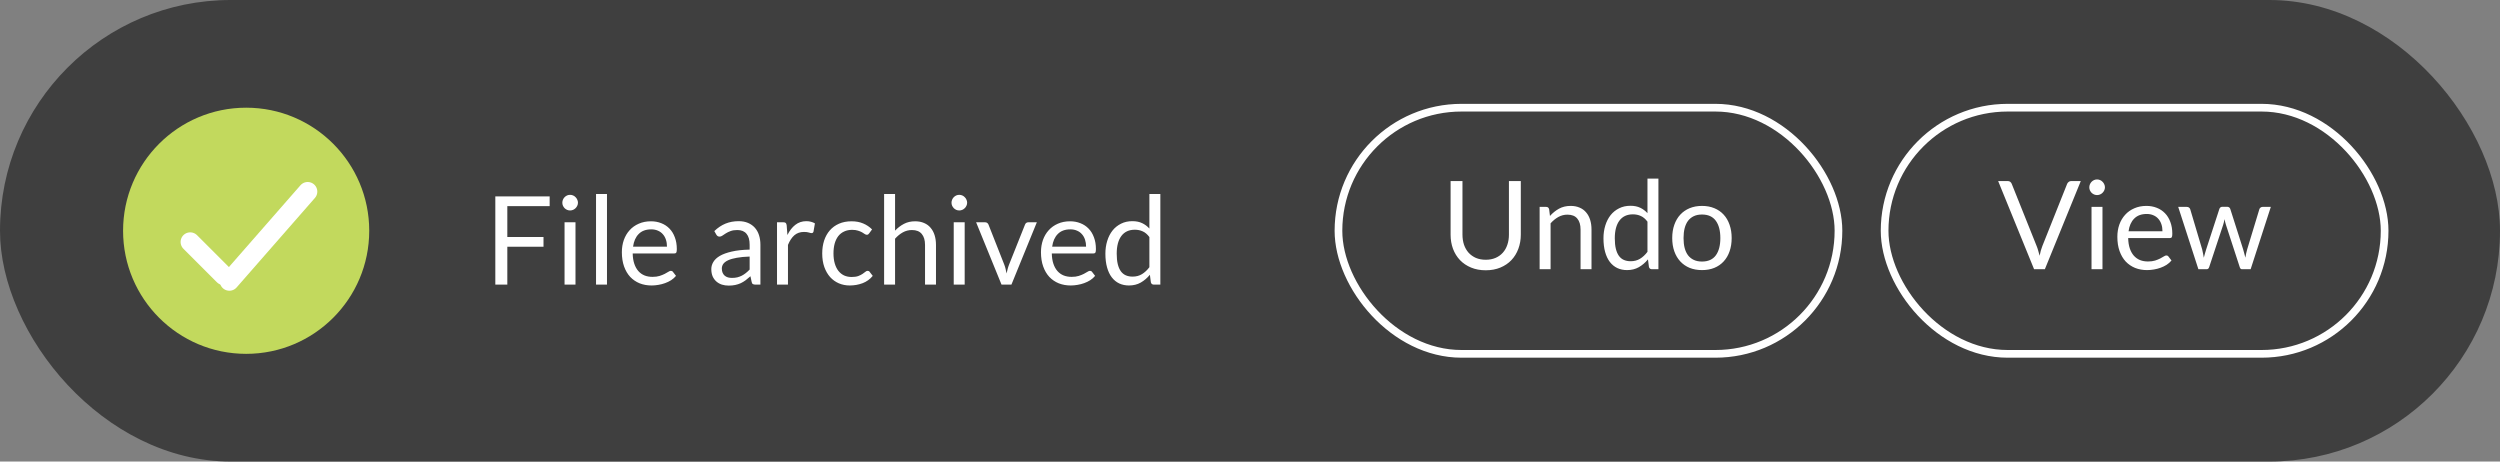 <svg width="325" height="60" viewBox="0 0 325 60" fill="none" xmlns="http://www.w3.org/2000/svg">
<rect x="0" y="0" width="325" height="60" fill="#808080" stroke="none"/>
<rect width="325" height="60" rx="30" fill="#3F3F3F"/>
<path d="M71.456 25.536V26.8H65.952V30.808H70.656V32.072H65.952V37H64.392V25.536H71.456ZM74.814 28.896V37H73.391V28.896H74.814ZM75.135 26.352C75.135 26.491 75.105 26.621 75.046 26.744C74.993 26.861 74.918 26.968 74.823 27.064C74.732 27.155 74.625 27.227 74.502 27.28C74.38 27.333 74.249 27.36 74.111 27.36C73.972 27.36 73.841 27.333 73.719 27.28C73.601 27.227 73.495 27.155 73.398 27.064C73.308 26.968 73.236 26.861 73.183 26.744C73.129 26.621 73.103 26.491 73.103 26.352C73.103 26.213 73.129 26.083 73.183 25.96C73.236 25.832 73.308 25.723 73.398 25.632C73.495 25.536 73.601 25.461 73.719 25.408C73.841 25.355 73.972 25.328 74.111 25.328C74.249 25.328 74.38 25.355 74.502 25.408C74.625 25.461 74.732 25.536 74.823 25.632C74.918 25.723 74.993 25.832 75.046 25.96C75.105 26.083 75.135 26.213 75.135 26.352ZM78.908 25.216V37H77.484V25.216H78.908ZM84.626 28.768C85.111 28.768 85.559 28.851 85.97 29.016C86.381 29.176 86.735 29.411 87.034 29.72C87.333 30.024 87.565 30.403 87.73 30.856C87.901 31.304 87.986 31.816 87.986 32.392C87.986 32.616 87.962 32.765 87.914 32.84C87.866 32.915 87.775 32.952 87.642 32.952H82.25C82.261 33.464 82.33 33.909 82.458 34.288C82.586 34.667 82.762 34.984 82.986 35.24C83.21 35.491 83.477 35.68 83.786 35.808C84.095 35.931 84.442 35.992 84.826 35.992C85.183 35.992 85.49 35.952 85.746 35.872C86.007 35.787 86.231 35.696 86.418 35.6C86.605 35.504 86.759 35.416 86.882 35.336C87.01 35.251 87.119 35.208 87.21 35.208C87.327 35.208 87.418 35.253 87.482 35.344L87.882 35.864C87.706 36.077 87.495 36.264 87.25 36.424C87.005 36.579 86.741 36.707 86.458 36.808C86.181 36.909 85.893 36.984 85.594 37.032C85.295 37.085 84.999 37.112 84.706 37.112C84.146 37.112 83.629 37.019 83.154 36.832C82.685 36.64 82.277 36.363 81.93 36C81.589 35.632 81.322 35.179 81.13 34.64C80.938 34.101 80.842 33.483 80.842 32.784C80.842 32.219 80.927 31.691 81.098 31.2C81.274 30.709 81.525 30.285 81.85 29.928C82.175 29.565 82.573 29.283 83.042 29.08C83.511 28.872 84.039 28.768 84.626 28.768ZM84.658 29.816C83.97 29.816 83.429 30.016 83.034 30.416C82.639 30.811 82.394 31.36 82.298 32.064H86.706C86.706 31.733 86.661 31.432 86.57 31.16C86.479 30.883 86.346 30.645 86.17 30.448C85.994 30.245 85.778 30.091 85.522 29.984C85.271 29.872 84.983 29.816 84.658 29.816ZM98.854 37H98.222C98.084 37 97.972 36.979 97.886 36.936C97.801 36.893 97.745 36.803 97.718 36.664L97.558 35.912C97.345 36.104 97.137 36.277 96.934 36.432C96.732 36.581 96.518 36.709 96.294 36.816C96.07 36.917 95.83 36.995 95.574 37.048C95.324 37.101 95.044 37.128 94.734 37.128C94.42 37.128 94.124 37.085 93.846 37C93.574 36.909 93.337 36.776 93.134 36.6C92.932 36.424 92.769 36.203 92.646 35.936C92.529 35.664 92.47 35.344 92.47 34.976C92.47 34.656 92.558 34.349 92.734 34.056C92.91 33.757 93.193 33.493 93.582 33.264C93.977 33.035 94.492 32.848 95.126 32.704C95.761 32.555 96.537 32.469 97.454 32.448V31.816C97.454 31.187 97.318 30.712 97.046 30.392C96.78 30.067 96.382 29.904 95.854 29.904C95.508 29.904 95.214 29.949 94.974 30.04C94.74 30.125 94.534 30.224 94.358 30.336C94.188 30.443 94.038 30.541 93.91 30.632C93.788 30.717 93.665 30.76 93.542 30.76C93.446 30.76 93.361 30.736 93.286 30.688C93.217 30.635 93.161 30.571 93.118 30.496L92.862 30.04C93.31 29.608 93.793 29.285 94.31 29.072C94.828 28.859 95.401 28.752 96.03 28.752C96.484 28.752 96.886 28.827 97.238 28.976C97.59 29.125 97.886 29.333 98.126 29.6C98.366 29.867 98.548 30.189 98.67 30.568C98.793 30.947 98.854 31.363 98.854 31.816V37ZM95.158 36.128C95.409 36.128 95.638 36.104 95.846 36.056C96.054 36.003 96.249 35.931 96.43 35.84C96.617 35.744 96.793 35.629 96.958 35.496C97.129 35.363 97.294 35.211 97.454 35.04V33.352C96.798 33.373 96.241 33.427 95.782 33.512C95.324 33.592 94.95 33.699 94.662 33.832C94.374 33.965 94.164 34.123 94.03 34.304C93.902 34.485 93.838 34.688 93.838 34.912C93.838 35.125 93.873 35.309 93.942 35.464C94.012 35.619 94.105 35.747 94.222 35.848C94.34 35.944 94.478 36.016 94.638 36.064C94.798 36.107 94.972 36.128 95.158 36.128ZM101.012 37V28.896H101.828C101.982 28.896 102.089 28.925 102.148 28.984C102.206 29.043 102.246 29.144 102.268 29.288L102.364 30.552C102.641 29.987 102.982 29.547 103.388 29.232C103.798 28.912 104.278 28.752 104.828 28.752C105.052 28.752 105.254 28.779 105.436 28.832C105.617 28.88 105.785 28.949 105.94 29.04L105.756 30.104C105.718 30.237 105.636 30.304 105.508 30.304C105.433 30.304 105.318 30.28 105.164 30.232C105.009 30.179 104.793 30.152 104.516 30.152C104.02 30.152 103.604 30.296 103.268 30.584C102.937 30.872 102.66 31.291 102.436 31.84V37H101.012ZM112.993 30.336C112.95 30.395 112.908 30.44 112.865 30.472C112.822 30.504 112.761 30.52 112.681 30.52C112.601 30.52 112.513 30.488 112.417 30.424C112.326 30.355 112.209 30.28 112.065 30.2C111.921 30.12 111.745 30.048 111.537 29.984C111.334 29.915 111.084 29.88 110.785 29.88C110.39 29.88 110.041 29.952 109.737 30.096C109.433 30.235 109.177 30.437 108.969 30.704C108.766 30.971 108.612 31.293 108.505 31.672C108.404 32.051 108.353 32.475 108.353 32.944C108.353 33.435 108.409 33.872 108.521 34.256C108.633 34.635 108.79 34.955 108.993 35.216C109.196 35.472 109.441 35.669 109.729 35.808C110.022 35.941 110.35 36.008 110.713 36.008C111.06 36.008 111.345 35.968 111.569 35.888C111.793 35.803 111.98 35.709 112.129 35.608C112.278 35.507 112.401 35.416 112.497 35.336C112.593 35.251 112.689 35.208 112.785 35.208C112.908 35.208 112.998 35.253 113.057 35.344L113.457 35.864C113.105 36.296 112.665 36.613 112.137 36.816C111.609 37.013 111.052 37.112 110.465 37.112C109.958 37.112 109.486 37.019 109.049 36.832C108.617 36.645 108.241 36.376 107.921 36.024C107.601 35.667 107.348 35.229 107.161 34.712C106.98 34.195 106.889 33.605 106.889 32.944C106.889 32.341 106.972 31.784 107.137 31.272C107.308 30.76 107.553 30.32 107.873 29.952C108.198 29.579 108.598 29.288 109.073 29.08C109.548 28.872 110.092 28.768 110.705 28.768C111.27 28.768 111.772 28.861 112.209 29.048C112.646 29.229 113.033 29.488 113.369 29.824L112.993 30.336ZM114.934 37V25.216H116.358V29.984C116.704 29.616 117.088 29.323 117.51 29.104C117.931 28.88 118.416 28.768 118.966 28.768C119.408 28.768 119.798 28.843 120.134 28.992C120.475 29.136 120.758 29.344 120.982 29.616C121.211 29.883 121.384 30.205 121.502 30.584C121.619 30.963 121.678 31.381 121.678 31.84V37H120.254V31.84C120.254 31.227 120.112 30.752 119.83 30.416C119.552 30.075 119.126 29.904 118.55 29.904C118.128 29.904 117.734 30.005 117.366 30.208C117.003 30.411 116.667 30.685 116.358 31.032V37H114.934ZM125.408 28.896V37H123.984V28.896H125.408ZM125.728 26.352C125.728 26.491 125.699 26.621 125.64 26.744C125.587 26.861 125.512 26.968 125.416 27.064C125.326 27.155 125.219 27.227 125.096 27.28C124.974 27.333 124.843 27.36 124.704 27.36C124.566 27.36 124.435 27.333 124.312 27.28C124.195 27.227 124.088 27.155 123.992 27.064C123.902 26.968 123.83 26.861 123.776 26.744C123.723 26.621 123.696 26.491 123.696 26.352C123.696 26.213 123.723 26.083 123.776 25.96C123.83 25.832 123.902 25.723 123.992 25.632C124.088 25.536 124.195 25.461 124.312 25.408C124.435 25.355 124.566 25.328 124.704 25.328C124.843 25.328 124.974 25.355 125.096 25.408C125.219 25.461 125.326 25.536 125.416 25.632C125.512 25.723 125.587 25.832 125.64 25.96C125.699 26.083 125.728 26.213 125.728 26.352ZM126.894 28.896H128.062C128.174 28.896 128.267 28.925 128.342 28.984C128.417 29.043 128.47 29.112 128.502 29.192L130.558 34.408C130.633 34.6 130.691 34.792 130.734 34.984C130.777 35.176 130.817 35.365 130.854 35.552C130.897 35.365 130.942 35.176 130.99 34.984C131.038 34.792 131.099 34.6 131.174 34.408L133.254 29.192C133.286 29.107 133.337 29.037 133.406 28.984C133.481 28.925 133.571 28.896 133.678 28.896H134.79L131.486 37H130.198L126.894 28.896ZM139.11 28.768C139.596 28.768 140.044 28.851 140.454 29.016C140.865 29.176 141.22 29.411 141.518 29.72C141.817 30.024 142.049 30.403 142.214 30.856C142.385 31.304 142.47 31.816 142.47 32.392C142.47 32.616 142.446 32.765 142.398 32.84C142.35 32.915 142.26 32.952 142.126 32.952H136.734C136.745 33.464 136.814 33.909 136.942 34.288C137.07 34.667 137.246 34.984 137.47 35.24C137.694 35.491 137.961 35.68 138.27 35.808C138.58 35.931 138.926 35.992 139.31 35.992C139.668 35.992 139.974 35.952 140.23 35.872C140.492 35.787 140.716 35.696 140.902 35.6C141.089 35.504 141.244 35.416 141.366 35.336C141.494 35.251 141.604 35.208 141.694 35.208C141.812 35.208 141.902 35.253 141.966 35.344L142.366 35.864C142.19 36.077 141.98 36.264 141.734 36.424C141.489 36.579 141.225 36.707 140.942 36.808C140.665 36.909 140.377 36.984 140.078 37.032C139.78 37.085 139.484 37.112 139.19 37.112C138.63 37.112 138.113 37.019 137.638 36.832C137.169 36.64 136.761 36.363 136.414 36C136.073 35.632 135.806 35.179 135.614 34.64C135.422 34.101 135.326 33.483 135.326 32.784C135.326 32.219 135.412 31.691 135.582 31.2C135.758 30.709 136.009 30.285 136.334 29.928C136.66 29.565 137.057 29.283 137.526 29.08C137.996 28.872 138.524 28.768 139.11 28.768ZM139.142 29.816C138.454 29.816 137.913 30.016 137.518 30.416C137.124 30.811 136.878 31.36 136.782 32.064H141.19C141.19 31.733 141.145 31.432 141.054 31.16C140.964 30.883 140.83 30.645 140.654 30.448C140.478 30.245 140.262 30.091 140.006 29.984C139.756 29.872 139.468 29.816 139.142 29.816ZM149.997 37C149.794 37 149.666 36.901 149.613 36.704L149.485 35.72C149.138 36.141 148.741 36.48 148.293 36.736C147.85 36.987 147.341 37.112 146.765 37.112C146.301 37.112 145.88 37.024 145.501 36.848C145.122 36.667 144.8 36.403 144.533 36.056C144.266 35.709 144.061 35.277 143.917 34.76C143.773 34.243 143.701 33.648 143.701 32.976C143.701 32.379 143.781 31.824 143.941 31.312C144.101 30.795 144.33 30.347 144.629 29.968C144.933 29.589 145.301 29.293 145.733 29.08C146.165 28.861 146.656 28.752 147.205 28.752C147.701 28.752 148.125 28.837 148.477 29.008C148.829 29.173 149.144 29.408 149.421 29.712V25.216H150.845V37H149.997ZM147.237 35.96C147.701 35.96 148.106 35.853 148.453 35.64C148.805 35.427 149.128 35.125 149.421 34.736V30.816C149.16 30.464 148.872 30.219 148.557 30.08C148.248 29.936 147.904 29.864 147.525 29.864C146.768 29.864 146.186 30.133 145.781 30.672C145.376 31.211 145.173 31.979 145.173 32.976C145.173 33.504 145.218 33.957 145.309 34.336C145.4 34.709 145.533 35.019 145.709 35.264C145.885 35.504 146.101 35.68 146.357 35.792C146.613 35.904 146.906 35.96 147.237 35.96Z" fill="white"/>
<rect x="174" y="14" width="65" height="32" rx="16" stroke="white"/>
<path d="M193.145 33.768C193.62 33.768 194.044 33.688 194.417 33.528C194.79 33.368 195.105 33.144 195.361 32.856C195.622 32.568 195.82 32.224 195.953 31.824C196.092 31.424 196.161 30.984 196.161 30.504V23.536H197.705V30.504C197.705 31.165 197.598 31.779 197.385 32.344C197.177 32.909 196.876 33.4 196.481 33.816C196.092 34.227 195.614 34.549 195.049 34.784C194.484 35.019 193.849 35.136 193.145 35.136C192.441 35.136 191.806 35.019 191.241 34.784C190.676 34.549 190.196 34.227 189.801 33.816C189.406 33.4 189.102 32.909 188.889 32.344C188.681 31.779 188.577 31.165 188.577 30.504V23.536H190.121V30.496C190.121 30.976 190.188 31.416 190.321 31.816C190.46 32.216 190.657 32.56 190.913 32.848C191.174 33.136 191.492 33.363 191.865 33.528C192.244 33.688 192.67 33.768 193.145 33.768ZM200.152 35V26.896H201C201.203 26.896 201.331 26.995 201.384 27.192L201.496 28.072C201.848 27.683 202.24 27.368 202.672 27.128C203.11 26.888 203.614 26.768 204.184 26.768C204.627 26.768 205.016 26.843 205.352 26.992C205.694 27.136 205.976 27.344 206.2 27.616C206.43 27.883 206.603 28.205 206.72 28.584C206.838 28.963 206.896 29.381 206.896 29.84V35H205.472V29.84C205.472 29.227 205.331 28.752 205.048 28.416C204.771 28.075 204.344 27.904 203.768 27.904C203.347 27.904 202.952 28.005 202.584 28.208C202.222 28.411 201.886 28.685 201.576 29.032V35H200.152ZM214.747 35C214.544 35 214.416 34.901 214.363 34.704L214.235 33.72C213.888 34.141 213.491 34.48 213.043 34.736C212.6 34.987 212.091 35.112 211.515 35.112C211.051 35.112 210.63 35.024 210.251 34.848C209.872 34.667 209.55 34.403 209.283 34.056C209.016 33.709 208.811 33.277 208.667 32.76C208.523 32.243 208.451 31.648 208.451 30.976C208.451 30.379 208.531 29.824 208.691 29.312C208.851 28.795 209.08 28.347 209.379 27.968C209.683 27.589 210.051 27.293 210.483 27.08C210.915 26.861 211.406 26.752 211.955 26.752C212.451 26.752 212.875 26.837 213.227 27.008C213.579 27.173 213.894 27.408 214.171 27.712V23.216H215.595V35H214.747ZM211.987 33.96C212.451 33.96 212.856 33.853 213.203 33.64C213.555 33.427 213.878 33.125 214.171 32.736V28.816C213.91 28.464 213.622 28.219 213.307 28.08C212.998 27.936 212.654 27.864 212.275 27.864C211.518 27.864 210.936 28.133 210.531 28.672C210.126 29.211 209.923 29.979 209.923 30.976C209.923 31.504 209.968 31.957 210.059 32.336C210.15 32.709 210.283 33.019 210.459 33.264C210.635 33.504 210.851 33.68 211.107 33.792C211.363 33.904 211.656 33.96 211.987 33.96ZM221.261 26.768C221.853 26.768 222.386 26.867 222.861 27.064C223.341 27.261 223.746 27.541 224.077 27.904C224.413 28.267 224.669 28.707 224.845 29.224C225.026 29.736 225.117 30.309 225.117 30.944C225.117 31.584 225.026 32.16 224.845 32.672C224.669 33.184 224.413 33.621 224.077 33.984C223.746 34.347 223.341 34.627 222.861 34.824C222.386 35.016 221.853 35.112 221.261 35.112C220.669 35.112 220.133 35.016 219.653 34.824C219.178 34.627 218.773 34.347 218.437 33.984C218.101 33.621 217.842 33.184 217.661 32.672C217.479 32.16 217.389 31.584 217.389 30.944C217.389 30.309 217.479 29.736 217.661 29.224C217.842 28.707 218.101 28.267 218.437 27.904C218.773 27.541 219.178 27.261 219.653 27.064C220.133 26.867 220.669 26.768 221.261 26.768ZM221.261 34C222.061 34 222.658 33.733 223.053 33.2C223.447 32.661 223.645 31.912 223.645 30.952C223.645 29.987 223.447 29.235 223.053 28.696C222.658 28.157 222.061 27.888 221.261 27.888C220.855 27.888 220.503 27.957 220.205 28.096C219.906 28.235 219.655 28.435 219.453 28.696C219.255 28.957 219.106 29.28 219.005 29.664C218.909 30.043 218.861 30.472 218.861 30.952C218.861 31.432 218.909 31.861 219.005 32.24C219.106 32.619 219.255 32.939 219.453 33.2C219.655 33.456 219.906 33.653 220.205 33.792C220.503 33.931 220.855 34 221.261 34Z" fill="white"/>
<rect x="245" y="14" width="65" height="32" rx="16" stroke="white"/>
<path d="M259.759 23.536H260.999C261.138 23.536 261.25 23.571 261.335 23.64C261.421 23.709 261.485 23.797 261.527 23.904L264.767 31.992C264.842 32.173 264.909 32.371 264.967 32.584C265.031 32.797 265.093 33.019 265.151 33.248C265.199 33.019 265.25 32.797 265.303 32.584C265.362 32.371 265.429 32.173 265.503 31.992L268.727 23.904C268.765 23.813 268.829 23.731 268.919 23.656C269.01 23.576 269.122 23.536 269.255 23.536H270.503L265.831 35H264.431L259.759 23.536ZM273.322 26.896V35H271.898V26.896H273.322ZM273.642 24.352C273.642 24.491 273.613 24.621 273.554 24.744C273.501 24.861 273.426 24.968 273.33 25.064C273.24 25.155 273.133 25.227 273.01 25.28C272.888 25.333 272.757 25.36 272.618 25.36C272.48 25.36 272.349 25.333 272.226 25.28C272.109 25.227 272.002 25.155 271.906 25.064C271.816 24.968 271.744 24.861 271.69 24.744C271.637 24.621 271.61 24.491 271.61 24.352C271.61 24.213 271.637 24.083 271.69 23.96C271.744 23.832 271.816 23.723 271.906 23.632C272.002 23.536 272.109 23.461 272.226 23.408C272.349 23.355 272.48 23.328 272.618 23.328C272.757 23.328 272.888 23.355 273.01 23.408C273.133 23.461 273.24 23.536 273.33 23.632C273.426 23.723 273.501 23.832 273.554 23.96C273.613 24.083 273.642 24.213 273.642 24.352ZM279.04 26.768C279.525 26.768 279.973 26.851 280.384 27.016C280.795 27.176 281.149 27.411 281.448 27.72C281.747 28.024 281.979 28.403 282.144 28.856C282.315 29.304 282.4 29.816 282.4 30.392C282.4 30.616 282.376 30.765 282.328 30.84C282.28 30.915 282.189 30.952 282.056 30.952H276.664C276.675 31.464 276.744 31.909 276.872 32.288C277 32.667 277.176 32.984 277.4 33.24C277.624 33.491 277.891 33.68 278.2 33.808C278.509 33.931 278.856 33.992 279.24 33.992C279.597 33.992 279.904 33.952 280.16 33.872C280.421 33.787 280.645 33.696 280.832 33.6C281.019 33.504 281.173 33.416 281.296 33.336C281.424 33.251 281.533 33.208 281.624 33.208C281.741 33.208 281.832 33.253 281.896 33.344L282.296 33.864C282.12 34.077 281.909 34.264 281.664 34.424C281.419 34.579 281.155 34.707 280.872 34.808C280.595 34.909 280.307 34.984 280.008 35.032C279.709 35.085 279.413 35.112 279.12 35.112C278.56 35.112 278.043 35.019 277.568 34.832C277.099 34.64 276.691 34.363 276.344 34C276.003 33.632 275.736 33.179 275.544 32.64C275.352 32.101 275.256 31.483 275.256 30.784C275.256 30.219 275.341 29.691 275.512 29.2C275.688 28.709 275.939 28.285 276.264 27.928C276.589 27.565 276.987 27.283 277.456 27.08C277.925 26.872 278.453 26.768 279.04 26.768ZM279.072 27.816C278.384 27.816 277.843 28.016 277.448 28.416C277.053 28.811 276.808 29.36 276.712 30.064H281.12C281.12 29.733 281.075 29.432 280.984 29.16C280.893 28.883 280.76 28.645 280.584 28.448C280.408 28.245 280.192 28.091 279.936 27.984C279.685 27.872 279.397 27.816 279.072 27.816ZM283.167 26.896H284.287C284.404 26.896 284.5 26.925 284.575 26.984C284.649 27.043 284.7 27.112 284.727 27.192L286.279 32.408C286.321 32.6 286.361 32.787 286.399 32.968C286.436 33.144 286.468 33.323 286.495 33.504C286.537 33.323 286.585 33.144 286.639 32.968C286.692 32.787 286.748 32.6 286.807 32.408L288.519 27.16C288.545 27.08 288.591 27.013 288.655 26.96C288.724 26.907 288.809 26.88 288.911 26.88H289.527C289.633 26.88 289.721 26.907 289.791 26.96C289.86 27.013 289.908 27.08 289.935 27.16L291.607 32.408C291.665 32.595 291.716 32.779 291.759 32.96C291.807 33.141 291.852 33.32 291.895 33.496C291.921 33.32 291.956 33.136 291.999 32.944C292.041 32.752 292.087 32.573 292.135 32.408L293.719 27.192C293.745 27.107 293.796 27.037 293.871 26.984C293.945 26.925 294.033 26.896 294.135 26.896H295.207L292.583 35H291.455C291.316 35 291.22 34.909 291.167 34.728L289.375 29.232C289.332 29.109 289.297 28.987 289.271 28.864C289.244 28.736 289.217 28.611 289.191 28.488C289.164 28.611 289.137 28.736 289.111 28.864C289.084 28.992 289.049 29.117 289.007 29.24L287.191 34.728C287.132 34.909 287.023 35 286.863 35H285.791L283.167 26.896Z" fill="white"/>
<path d="M16 30C16 21.163 23.163 14 32 14V14C40.837 14 48 21.163 48 30V30C48 38.837 40.837 46 32 46V46C23.163 46 16 38.837 16 30V30Z" fill="#C2D95D"/>
<path d="M29.818 36.545L40 24.909" stroke="white" stroke-width="2.5" stroke-miterlimit="10" stroke-linecap="round"/>
<path d="M24.727 31.455L26.182 32.909L29.091 35.818" stroke="white" stroke-width="2.5" stroke-miterlimit="10" stroke-linecap="round"/>
</svg>
